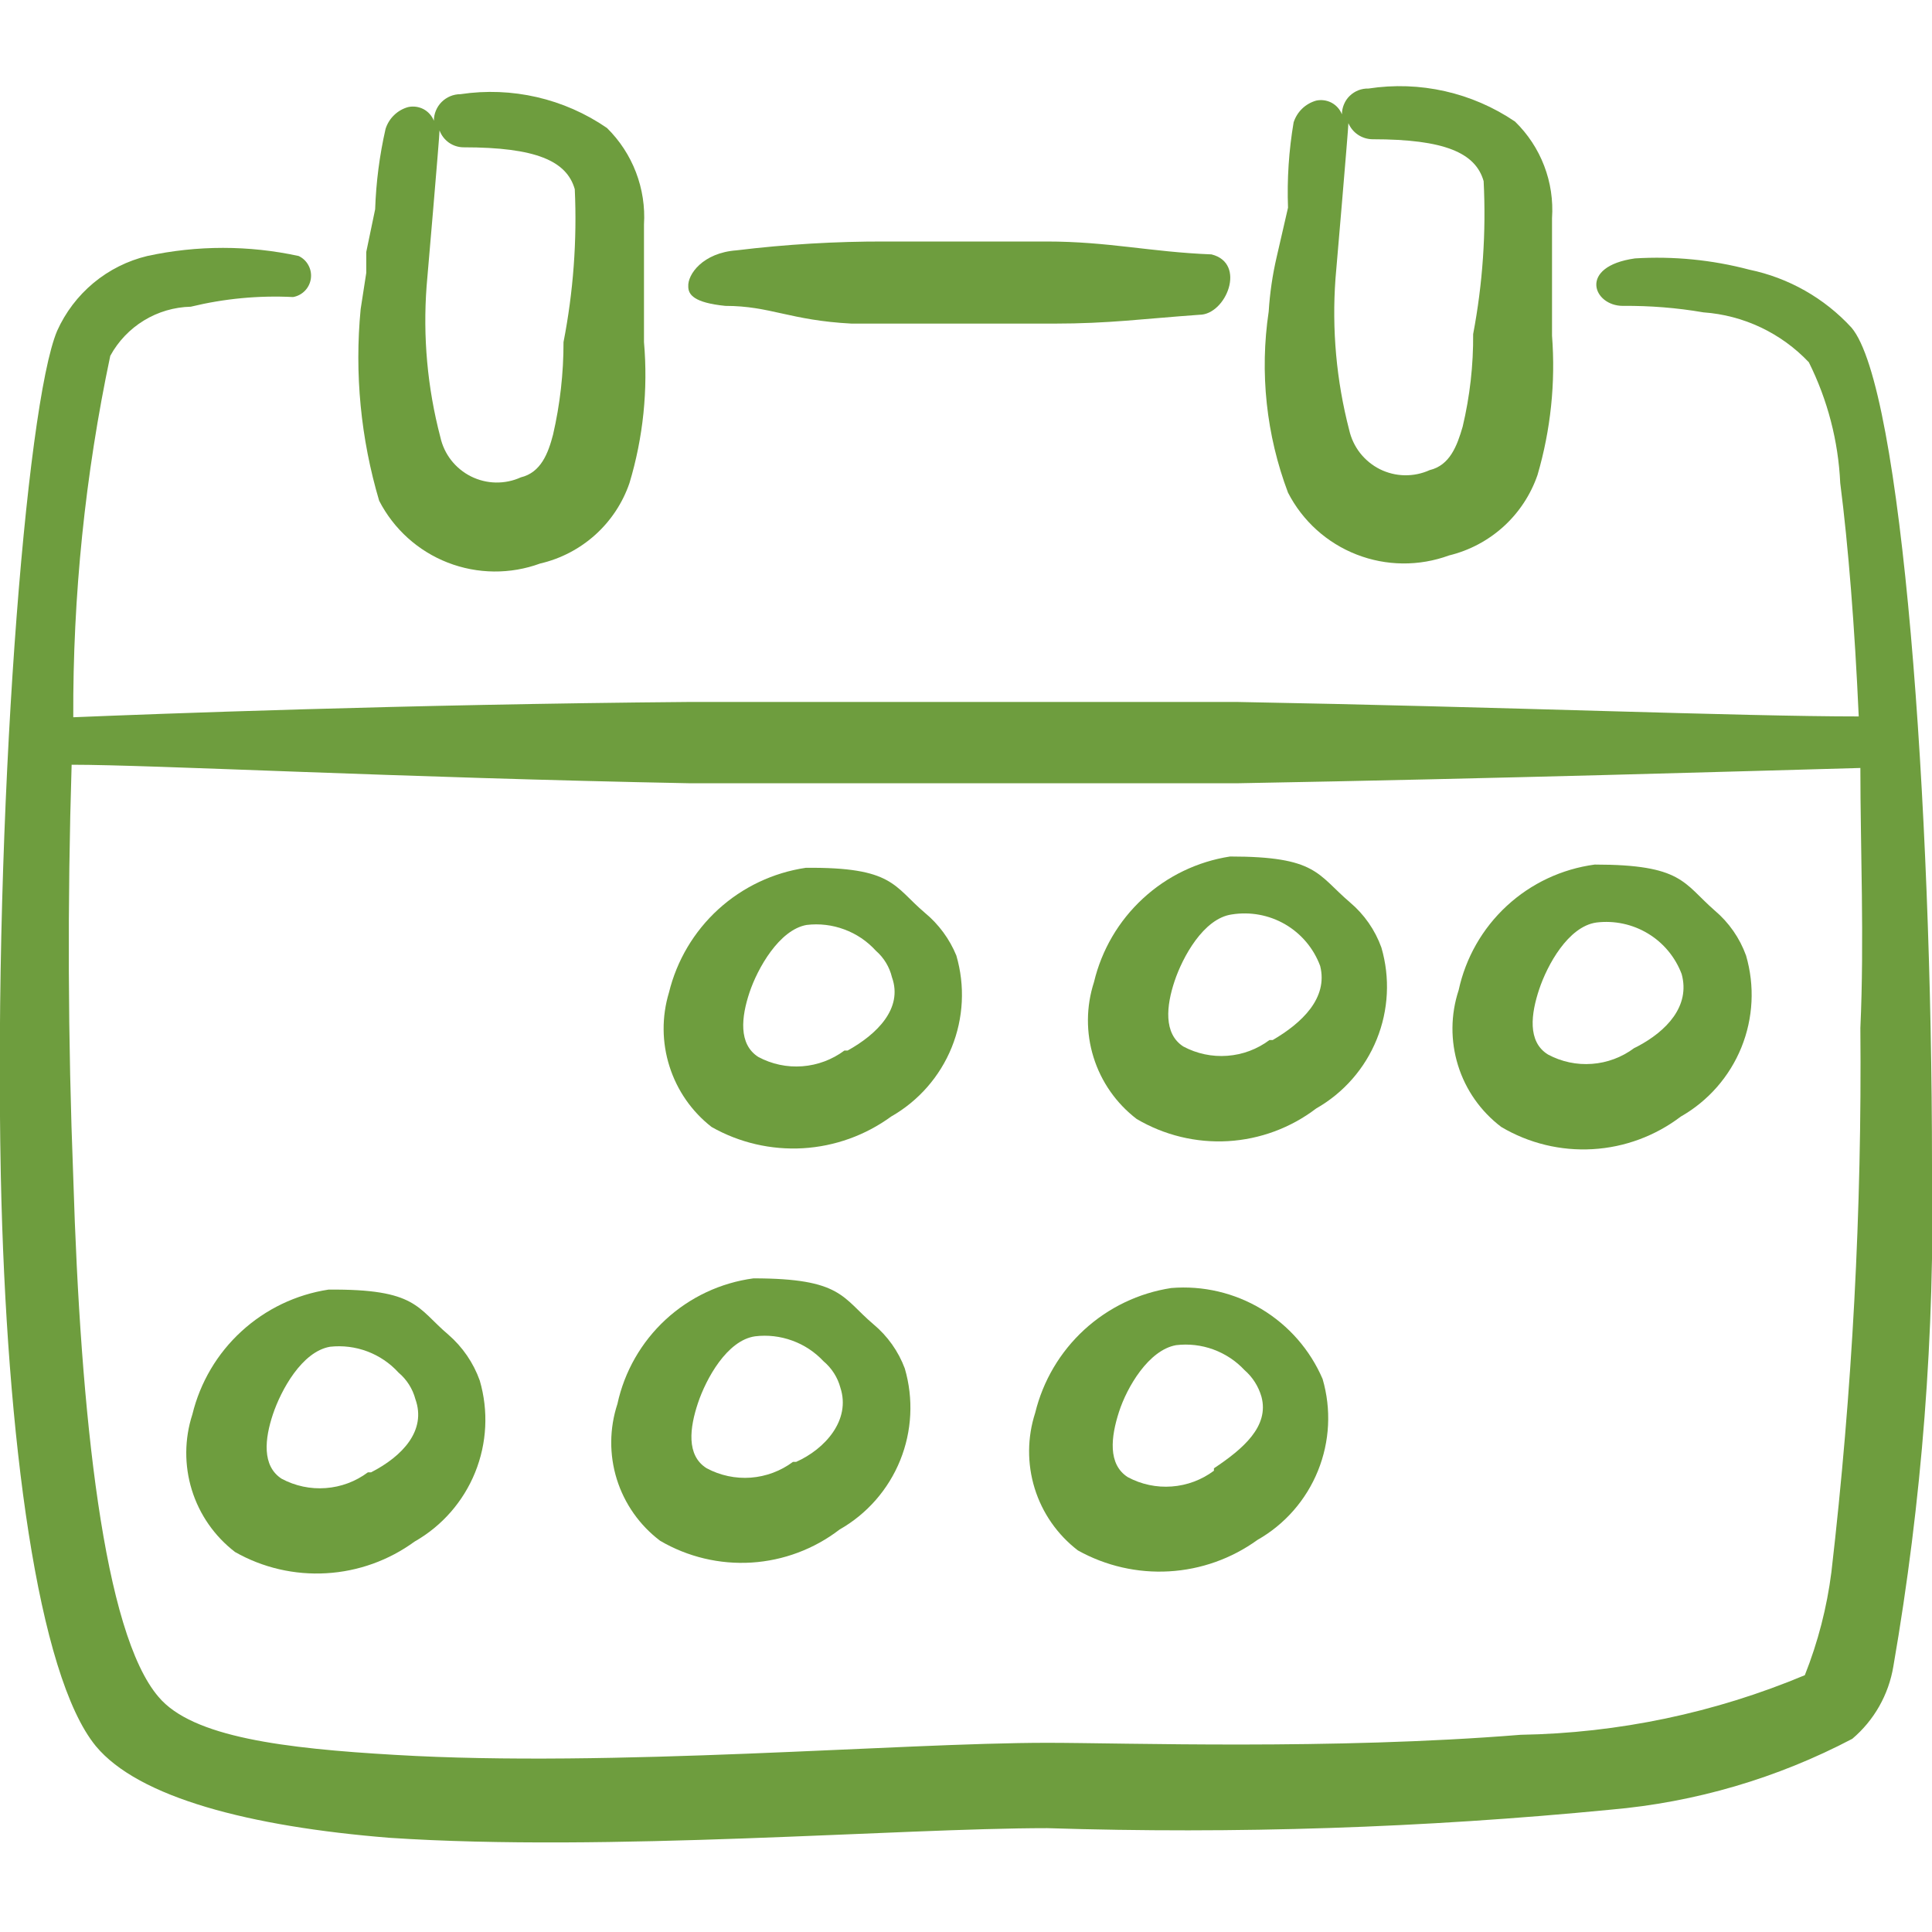 <svg width="40" height="40" viewBox="0 0 40 40" fill="none" xmlns="http://www.w3.org/2000/svg">
<path d="M19.15 18.9C18.5 18.35 18.5 17.95 16.683 17.967C16.008 18.067 15.377 18.366 14.872 18.826C14.368 19.286 14.012 19.886 13.85 20.55C13.699 21.049 13.703 21.582 13.861 22.078C14.018 22.575 14.322 23.013 14.733 23.333C15.308 23.659 15.964 23.811 16.624 23.773C17.283 23.734 17.917 23.506 18.45 23.117C19.017 22.794 19.459 22.289 19.704 21.685C19.949 21.08 19.983 20.41 19.8 19.783C19.659 19.44 19.436 19.137 19.15 18.9ZM17.483 21.75C17.229 21.939 16.927 22.052 16.611 22.076C16.295 22.1 15.979 22.033 15.7 21.883C15.283 21.617 15.35 21.05 15.517 20.55C15.683 20.05 16.133 19.25 16.7 19.15C16.964 19.118 17.232 19.15 17.481 19.243C17.731 19.335 17.954 19.486 18.133 19.683C18.299 19.827 18.416 20.02 18.467 20.233C18.7 20.883 18.15 21.417 17.55 21.75H17.483Z" fill="#6E9D3E"/>
<path d="M9.283 27.633C8.633 27.083 8.633 26.683 6.8 26.7C6.127 26.803 5.5 27.104 4.999 27.564C4.497 28.023 4.144 28.622 3.983 29.283C3.818 29.791 3.814 30.338 3.972 30.849C4.13 31.359 4.443 31.808 4.867 32.133C5.441 32.459 6.098 32.611 6.757 32.572C7.416 32.534 8.05 32.306 8.583 31.917C9.151 31.594 9.592 31.089 9.837 30.485C10.082 29.88 10.116 29.21 9.933 28.583C9.802 28.216 9.578 27.889 9.283 27.633ZM7.617 30.483C7.363 30.673 7.06 30.786 6.744 30.809C6.429 30.833 6.113 30.766 5.833 30.617C5.417 30.35 5.483 29.783 5.65 29.283C5.817 28.783 6.25 27.983 6.833 27.883C7.095 27.854 7.359 27.887 7.606 27.98C7.852 28.073 8.073 28.222 8.25 28.417C8.42 28.56 8.543 28.752 8.6 28.967C8.833 29.617 8.333 30.15 7.683 30.483H7.617Z" fill="#6E9D3E"/>
<path d="M27.95 18.683C27.267 18.1 27.267 17.733 25.467 17.733C24.792 17.837 24.163 18.14 23.662 18.604C23.16 19.067 22.808 19.669 22.65 20.333C22.486 20.839 22.482 21.383 22.641 21.891C22.799 22.398 23.111 22.844 23.533 23.167C24.104 23.504 24.763 23.664 25.425 23.626C26.087 23.587 26.722 23.352 27.25 22.95C27.817 22.627 28.259 22.123 28.504 21.518C28.749 20.913 28.783 20.243 28.6 19.617C28.469 19.254 28.245 18.932 27.95 18.683ZM26.283 21.533C26.029 21.723 25.727 21.836 25.411 21.859C25.095 21.883 24.779 21.816 24.5 21.667C24.083 21.4 24.15 20.817 24.317 20.317C24.483 19.817 24.917 19.017 25.5 18.933C25.882 18.871 26.274 18.943 26.608 19.137C26.943 19.332 27.199 19.637 27.333 20C27.5 20.667 26.95 21.183 26.35 21.533H26.283Z" fill="#6E9D3E"/>
<path d="M18.083 27.417C17.433 26.867 17.433 26.467 15.6 26.467C14.92 26.558 14.285 26.856 13.781 27.321C13.277 27.787 12.928 28.396 12.783 29.067C12.617 29.572 12.612 30.117 12.77 30.625C12.929 31.133 13.242 31.579 13.667 31.9C14.239 32.235 14.899 32.392 15.561 32.351C16.223 32.309 16.857 32.071 17.383 31.667C17.951 31.344 18.392 30.839 18.637 30.235C18.882 29.63 18.916 28.96 18.733 28.333C18.6 27.977 18.376 27.661 18.083 27.417ZM16.417 30.267C16.163 30.456 15.86 30.569 15.544 30.593C15.229 30.616 14.912 30.549 14.633 30.4C14.2 30.133 14.283 29.55 14.45 29.05C14.617 28.55 15.05 27.75 15.633 27.667C15.893 27.635 16.157 27.666 16.403 27.756C16.65 27.845 16.871 27.992 17.05 28.183C17.22 28.326 17.343 28.518 17.4 28.733C17.617 29.4 17.083 30 16.483 30.267H16.417Z" fill="#6E9D3E"/>
<path d="M35.5 18.85C34.85 18.283 34.833 17.9 33.017 17.9C32.337 17.991 31.701 18.289 31.197 18.755C30.693 19.22 30.345 19.829 30.2 20.5C30.033 21.005 30.029 21.55 30.187 22.058C30.345 22.567 30.659 23.012 31.083 23.333C31.654 23.671 32.313 23.831 32.975 23.792C33.637 23.754 34.272 23.518 34.8 23.117C35.367 22.794 35.809 22.289 36.054 21.685C36.299 21.08 36.333 20.41 36.15 19.783C36.019 19.421 35.795 19.099 35.5 18.85ZM33.833 21.7C33.58 21.889 33.277 22.003 32.961 22.026C32.645 22.05 32.329 21.983 32.05 21.833C31.617 21.567 31.7 20.983 31.867 20.483C32.033 19.983 32.467 19.183 33.05 19.1C33.422 19.054 33.798 19.134 34.118 19.327C34.439 19.52 34.685 19.816 34.817 20.167C35 20.833 34.5 21.35 33.9 21.667L33.833 21.7Z" fill="#6E9D3E"/>
<path d="M24.25 26.667C23.577 26.77 22.951 27.07 22.449 27.53C21.948 27.99 21.594 28.589 21.433 29.25C21.268 29.758 21.264 30.305 21.422 30.816C21.58 31.326 21.893 31.775 22.317 32.1C22.893 32.421 23.548 32.571 24.206 32.533C24.865 32.495 25.499 32.269 26.033 31.883C26.601 31.561 27.042 31.056 27.287 30.451C27.532 29.846 27.566 29.177 27.383 28.55C27.124 27.948 26.682 27.442 26.12 27.104C25.558 26.766 24.904 26.613 24.25 26.667ZM25.133 30.45C24.88 30.639 24.577 30.753 24.261 30.776C23.945 30.8 23.629 30.733 23.35 30.583C22.933 30.317 23 29.75 23.167 29.233C23.333 28.717 23.783 27.95 24.35 27.85C24.61 27.819 24.874 27.849 25.12 27.939C25.366 28.029 25.588 28.175 25.767 28.367C25.934 28.512 26.055 28.703 26.117 28.917C26.283 29.533 25.733 30 25.133 30.4V30.45Z" fill="#6E9D3E"/>
<path d="M26.267 6.45C26.078 7.714 26.216 9.005 26.667 10.2C26.968 10.786 27.473 11.242 28.087 11.481C28.701 11.721 29.381 11.727 30 11.5C30.421 11.398 30.809 11.192 31.13 10.901C31.45 10.61 31.692 10.242 31.833 9.833C32.106 8.898 32.208 7.921 32.133 6.95V6.383V4.517C32.158 4.148 32.103 3.778 31.97 3.432C31.838 3.087 31.632 2.775 31.367 2.517C30.478 1.914 29.395 1.67 28.333 1.833C28.262 1.831 28.191 1.843 28.124 1.869C28.058 1.895 27.997 1.934 27.945 1.984C27.894 2.033 27.853 2.093 27.826 2.159C27.798 2.224 27.783 2.295 27.783 2.367C27.742 2.264 27.666 2.179 27.569 2.127C27.471 2.075 27.358 2.06 27.25 2.083C27.141 2.114 27.041 2.171 26.96 2.249C26.878 2.328 26.818 2.426 26.783 2.533C26.684 3.117 26.645 3.709 26.667 4.3L26.433 5.317C26.346 5.689 26.291 6.068 26.267 6.45ZM27.65 5.767C27.65 5.767 27.917 2.667 27.917 2.55C27.959 2.648 28.028 2.732 28.117 2.791C28.206 2.85 28.31 2.882 28.417 2.883C29.917 2.883 30.55 3.167 30.717 3.75C30.771 4.81 30.698 5.874 30.5 6.917C30.505 7.562 30.432 8.205 30.283 8.833C30.167 9.233 30.017 9.633 29.6 9.733C29.437 9.807 29.26 9.843 29.082 9.84C28.903 9.837 28.728 9.793 28.568 9.714C28.409 9.634 28.269 9.519 28.159 9.379C28.049 9.238 27.972 9.074 27.933 8.9C27.668 7.878 27.573 6.82 27.65 5.767Z" fill="#6E9D3E"/>
<path d="M14.25 5.933C14.25 6.1 14.367 6.267 15.017 6.333C15.95 6.333 16.35 6.633 17.633 6.7H19.733H21.817C22.967 6.7 23.667 6.6 24.833 6.517C25.383 6.517 25.817 5.45 25.083 5.267C23.817 5.217 22.95 5 21.667 5H18.333C17.303 4.997 16.273 5.058 15.25 5.183C14.55 5.233 14.233 5.683 14.25 5.933Z" fill="#6E9D3E"/>
<path d="M38.333 6.783C37.771 6.171 37.031 5.752 36.217 5.583C35.445 5.379 34.646 5.301 33.85 5.35C32.667 5.517 32.983 6.333 33.6 6.333C34.158 6.328 34.716 6.372 35.267 6.467C36.098 6.526 36.877 6.895 37.45 7.5C37.838 8.279 38.06 9.13 38.1 10C38.267 11.3 38.4 12.983 38.483 14.833C36.033 14.833 31.117 14.633 25.6 14.533H19.95H14.3C8.333 14.583 3.15 14.783 1.517 14.85C1.506 12.335 1.763 9.827 2.283 7.367C2.447 7.066 2.688 6.813 2.98 6.635C3.273 6.456 3.607 6.358 3.95 6.35C4.642 6.182 5.355 6.114 6.067 6.15C6.161 6.134 6.247 6.088 6.314 6.019C6.38 5.951 6.423 5.862 6.436 5.768C6.449 5.673 6.432 5.577 6.386 5.493C6.341 5.408 6.27 5.341 6.183 5.3C5.151 5.076 4.082 5.076 3.05 5.3C2.641 5.398 2.26 5.589 1.936 5.858C1.613 6.127 1.355 6.466 1.183 6.85C0.533 8.383 -0.133 16.85 0.017 24.35C0.133 29.8 0.783 34.683 1.983 36.15C2.867 37.217 5.167 37.817 8.067 38.05C12.583 38.35 18.583 37.85 21.683 37.85C25.576 37.973 29.473 37.845 33.35 37.467C35.098 37.315 36.797 36.816 38.35 36C38.802 35.617 39.103 35.085 39.2 34.5C39.793 31.078 40.061 27.606 40 24.133C40 16.667 39.383 8.017 38.333 6.783ZM37.917 32.55C37.824 33.281 37.639 33.998 37.367 34.683C35.502 35.464 33.505 35.883 31.483 35.917C27.583 36.233 23.283 36.083 21.683 36.083C18.617 36.083 12.667 36.6 8.183 36.333C5.883 36.2 3.983 35.967 3.283 35.133C2.15 33.817 1.667 29.333 1.517 24.383C1.406 21.535 1.395 18.683 1.483 15.833C3.15 15.833 8.233 16.1 14.3 16.217H19.95H25.6C31.15 16.117 36.083 15.967 38.517 15.9C38.517 17.567 38.6 19.45 38.517 21.283C38.55 25.048 38.35 28.811 37.917 32.55Z" fill="#6E9D3E"/>
<path d="M7.467 6.4C7.338 7.735 7.469 9.081 7.85 10.367C8.151 10.953 8.656 11.409 9.27 11.648C9.884 11.887 10.565 11.894 11.183 11.667C11.608 11.569 12 11.364 12.324 11.073C12.648 10.781 12.892 10.412 13.033 10C13.317 9.056 13.419 8.066 13.333 7.083V5.317V4.65C13.356 4.281 13.299 3.912 13.167 3.567C13.035 3.222 12.83 2.909 12.567 2.65C11.681 2.04 10.597 1.79 9.533 1.95C9.387 1.95 9.248 2.008 9.144 2.111C9.041 2.214 8.983 2.354 8.983 2.5C8.942 2.397 8.866 2.312 8.769 2.26C8.671 2.209 8.558 2.193 8.45 2.217C8.341 2.247 8.241 2.304 8.16 2.383C8.078 2.461 8.018 2.559 7.983 2.667C7.858 3.214 7.786 3.772 7.767 4.333L7.583 5.217V5.65L7.467 6.4ZM8.833 5.917C8.833 5.917 9.1 2.833 9.1 2.7C9.138 2.803 9.206 2.891 9.295 2.954C9.384 3.016 9.491 3.05 9.6 3.05C11.1 3.05 11.733 3.333 11.9 3.917C11.949 4.978 11.87 6.041 11.667 7.083C11.668 7.728 11.595 8.372 11.45 9C11.35 9.383 11.2 9.783 10.783 9.883C10.621 9.957 10.444 9.993 10.265 9.99C10.087 9.987 9.911 9.943 9.752 9.864C9.592 9.784 9.452 9.669 9.342 9.529C9.232 9.388 9.155 9.224 9.117 9.05C8.849 8.029 8.753 6.97 8.833 5.917Z" fill="#6E9D3E"/>
</svg>
